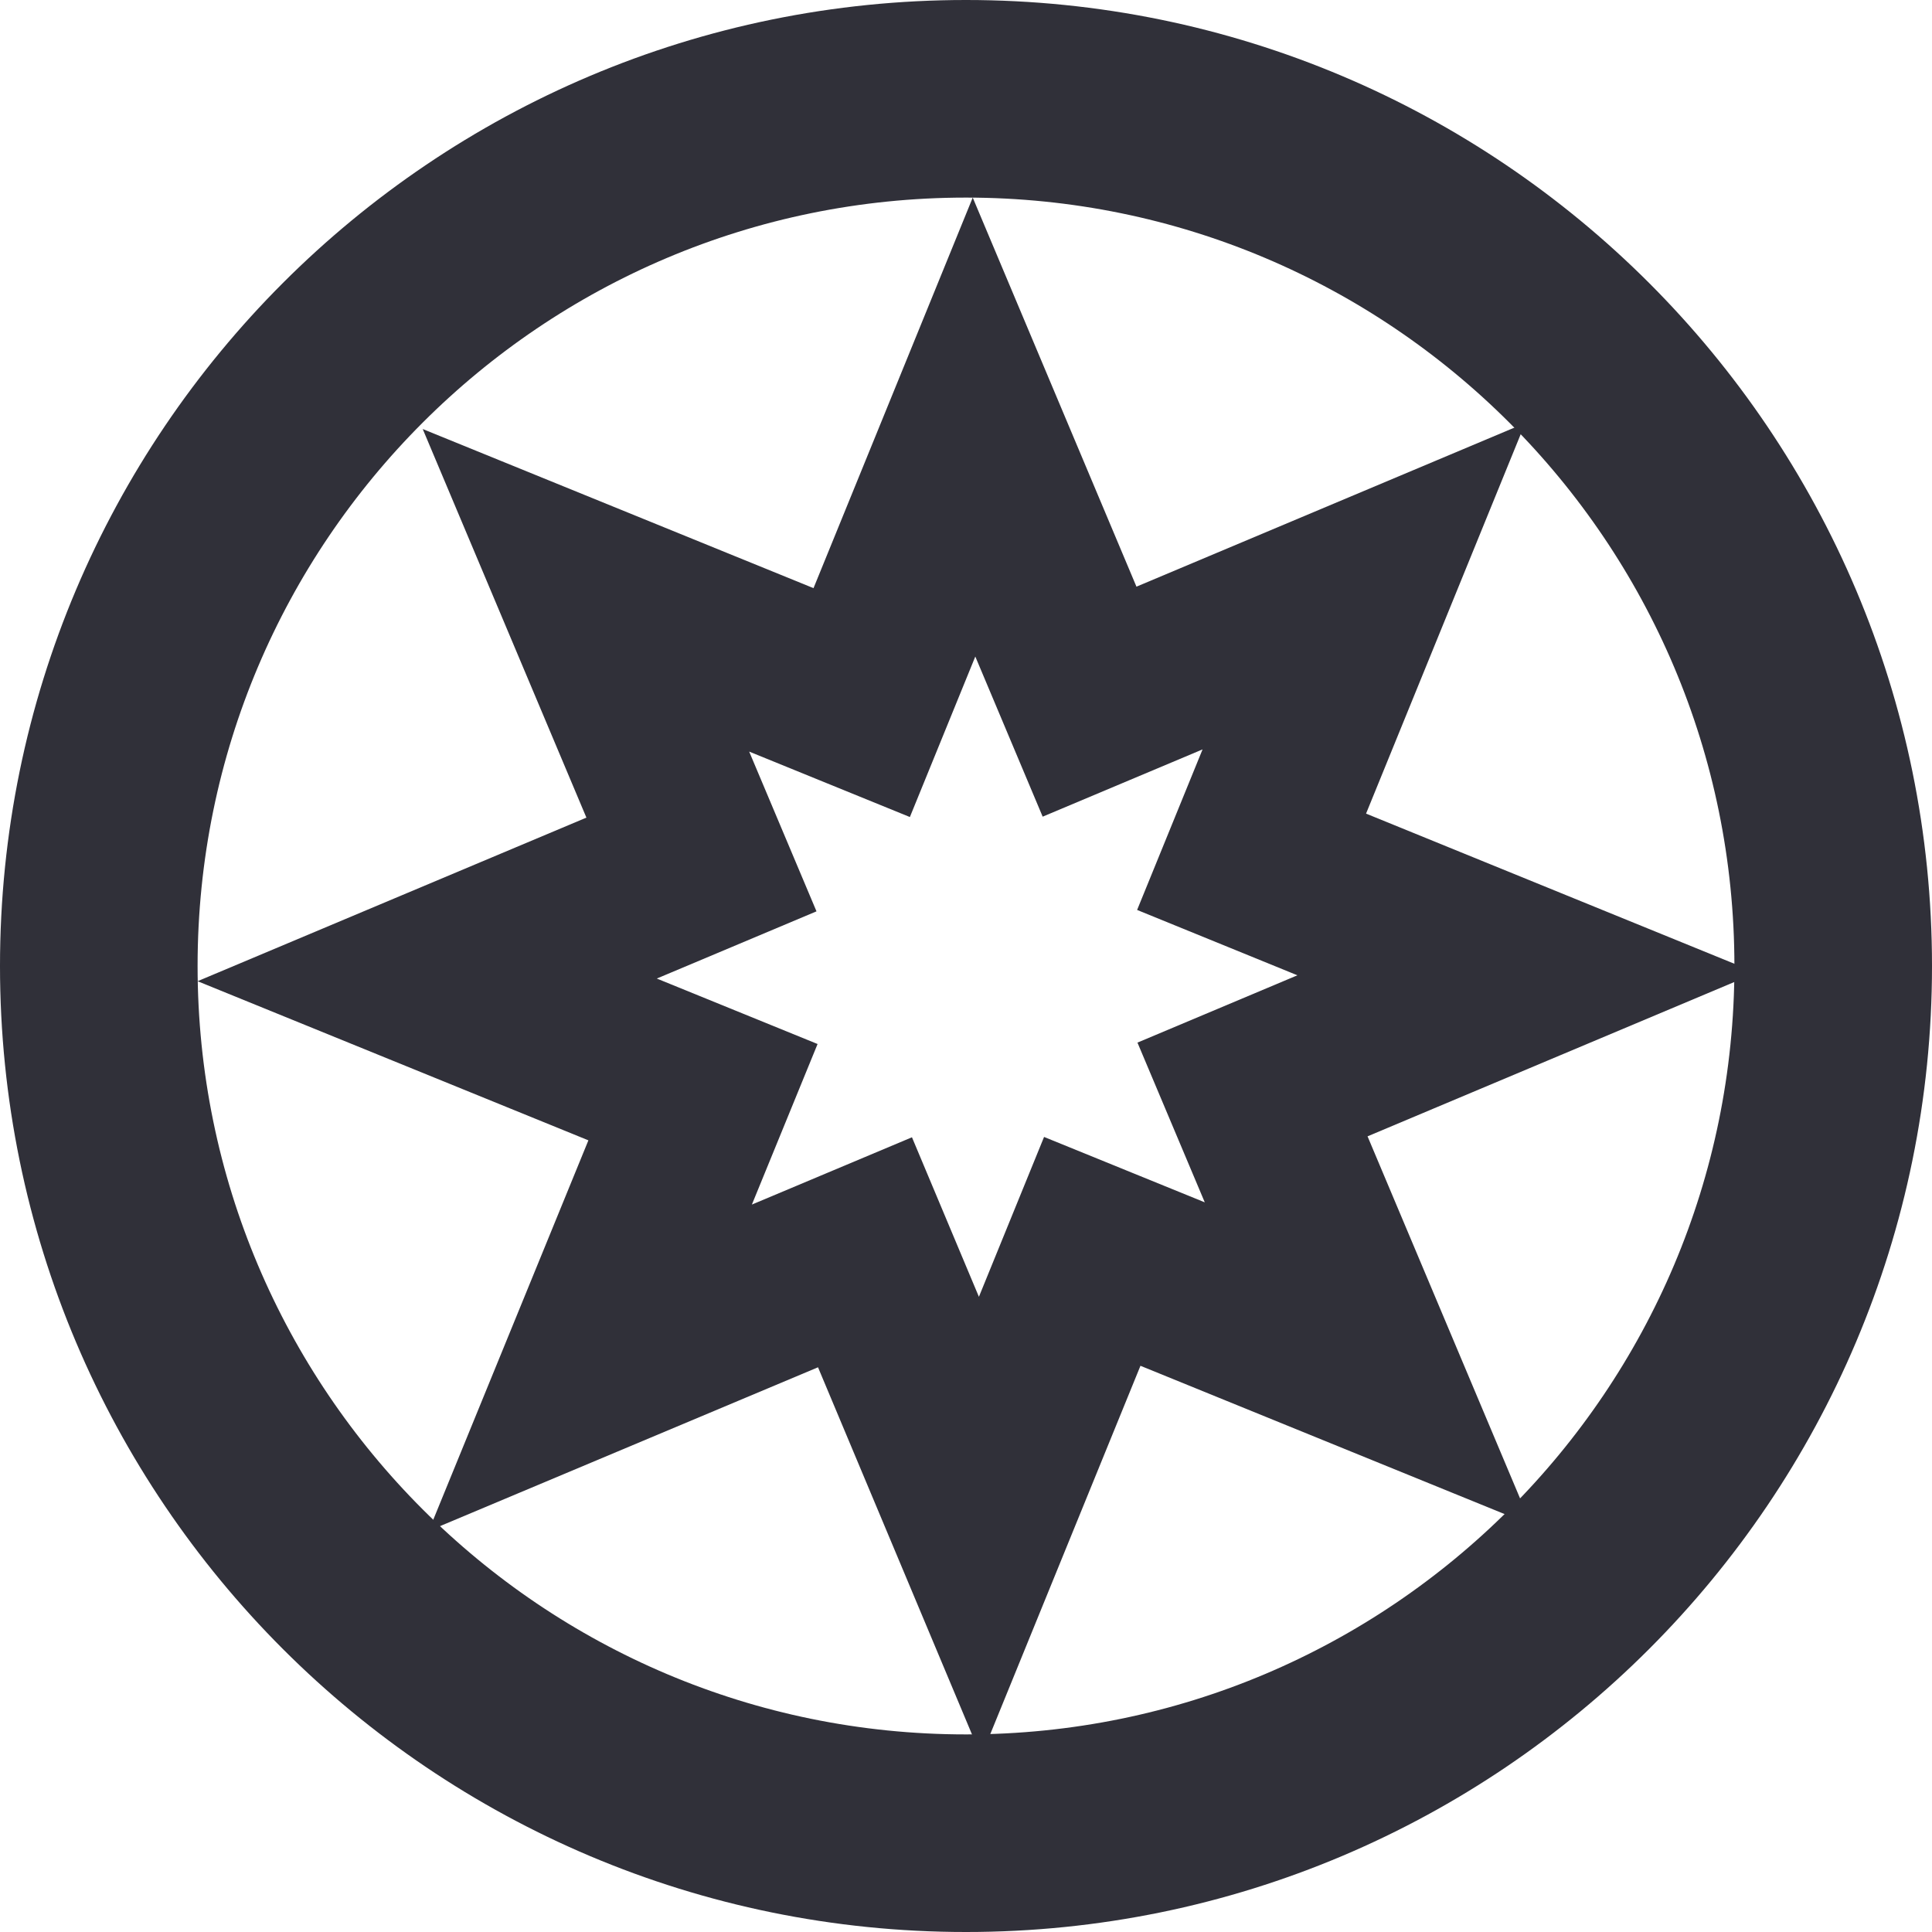 <svg width="88" height="88" viewBox="0 0 88 88" fill="none" xmlns="http://www.w3.org/2000/svg">
<path d="M53.454 58.505L49.751 56.998L48.242 60.7L44.64 69.534L40.948 60.731L39.399 57.04L35.709 58.591L26.887 62.298L30.503 53.455L32.02 49.747L28.309 48.236L19.458 44.632L28.262 40.928L31.95 39.376L30.396 35.688L26.689 26.888L35.546 30.494L39.249 32.002L40.758 28.3L44.365 19.452L48.077 28.273L49.628 31.96L53.315 30.409L62.124 26.702L58.518 35.549L57.008 39.253L60.712 40.763L69.548 44.365L60.738 48.072L57.05 49.624L58.604 53.312L62.311 62.112L53.454 58.505Z" stroke="#303039" stroke-width="8"/>
<path d="M44 83.5C65.815 83.5 83.5 65.815 83.5 44C83.5 22.185 65.815 4.5 44 4.5C22.185 4.5 4.5 22.185 4.5 44C4.5 65.815 22.185 83.5 44 83.5Z" stroke="#303039" stroke-width="9"/>
</svg>
